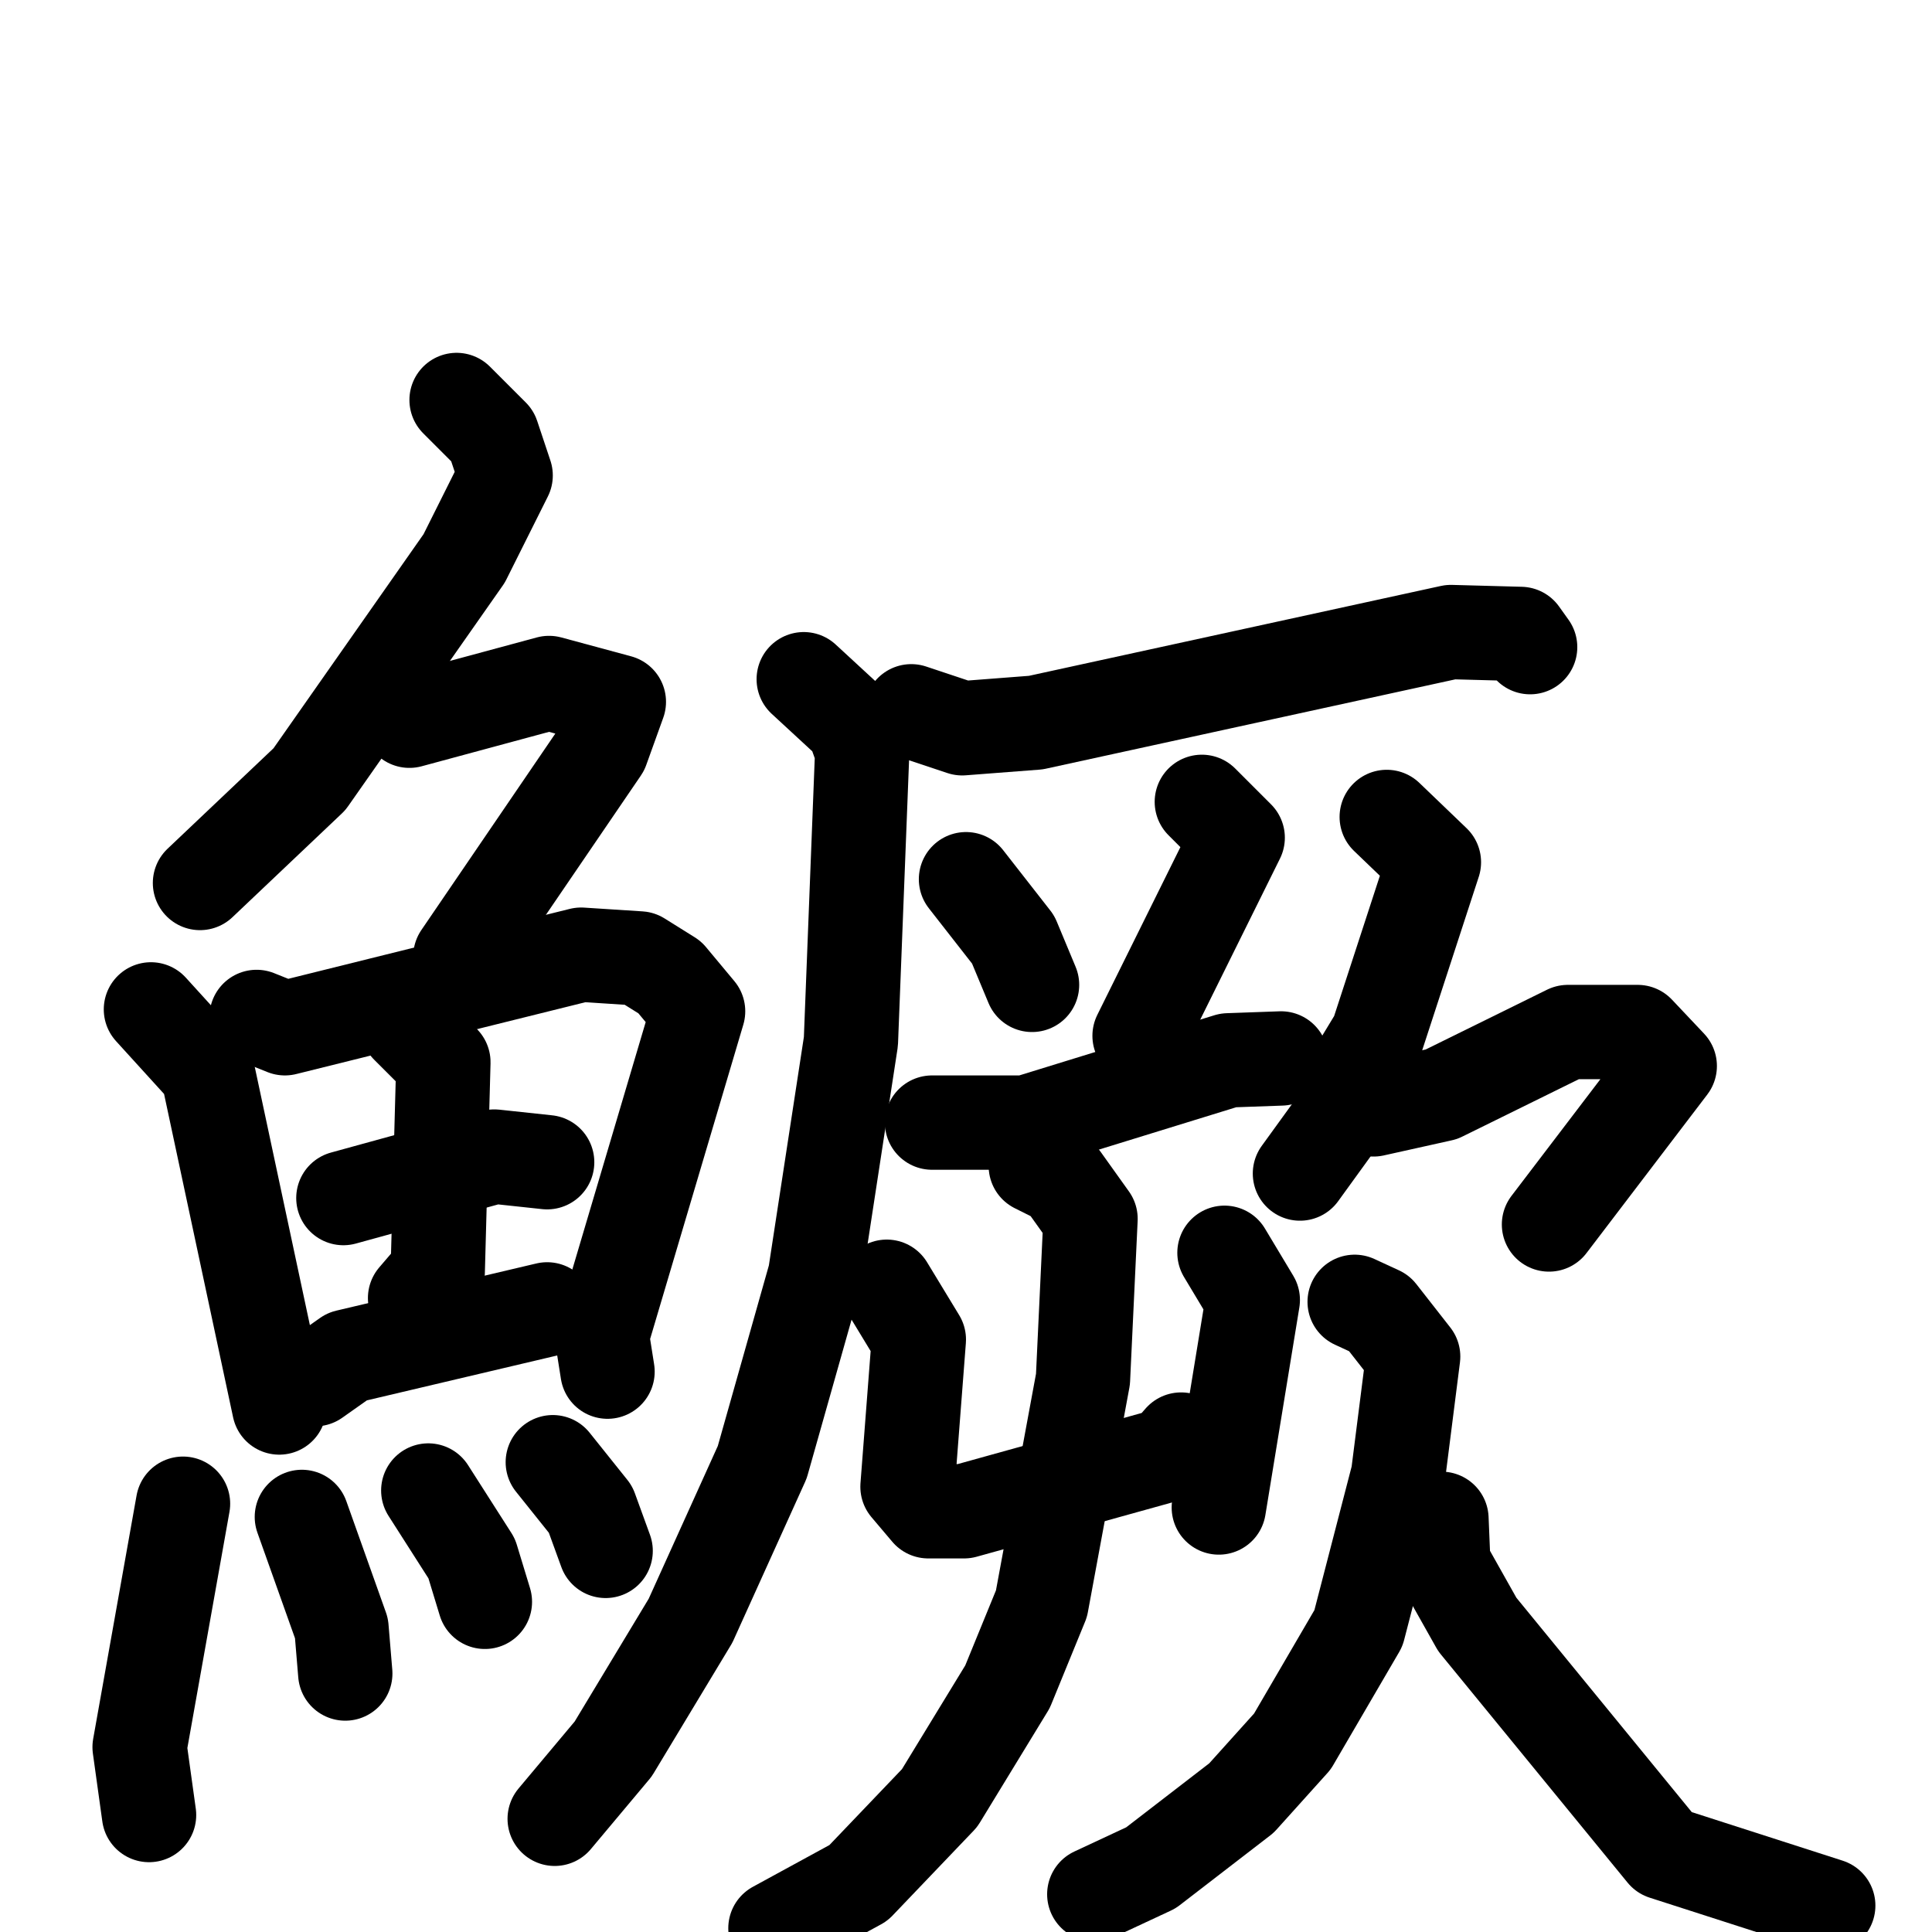 <svg xmlns="http://www.w3.org/2000/svg" viewBox="0 0 1024 1024">
  <g style="fill:none;stroke:#000000;stroke-width:50;stroke-linecap:round;stroke-linejoin:round;" transform="scale(1, 1) translate(0, 0)">
    <path d="M 242.0,212.0 L 261.0,231.0 L 268.0,252.0 L 246.0,296.0 L 164.0,413.0 L 106.0,468.0"/>
    <path d="M 217.0,382.0 L 291.0,362.0 L 328.0,372.0 L 319.0,397.0 L 244.0,507.0"/>
    <path d="M 80.0,535.0 L 110.0,568.0 L 148.0,746.0"/>
    <path d="M 136.0,539.0 L 151.0,545.0 L 308.0,506.0 L 339.0,508.0 L 355.0,518.0 L 370.0,536.0 L 319.0,708.0 L 322.0,727.0"/>
    <path d="M 182.0,635.0 L 262.0,613.0 L 290.0,616.0"/>
    <path d="M 216.0,544.0 L 235.0,563.0 L 232.0,674.0 L 220.0,688.0"/>
    <path d="M 167.0,731.0 L 184.0,719.0 L 290.0,694.0"/>
    <path d="M 97.0,797.0 L 74.0,926.0 L 79.0,962.0"/>
    <path d="M 160.0,804.0 L 181.0,863.0 L 183.0,887.0"/>
    <path d="M 227.0,790.0 L 250.0,826.0 L 257.0,849.0"/>
    <path d="M 293.0,775.0 L 313.0,800.0 L 321.0,822.0"/>
    <path d="M 483.0,377.0 L 510.0,386.0 L 549.0,383.0 L 769.0,335.0 L 806.0,336.0 L 811.0,343.0"/>
    <path d="M 426.0,360.0 L 452.0,384.0 L 457.0,398.0 L 451.0,552.0 L 432.0,676.0 L 404.0,775.0 L 366.0,859.0 L 325.0,927.0 L 294.0,964.0"/>
    <path d="M 512.0,466.0 L 537.0,498.0 L 547.0,522.0"/>
    <path d="M 637.0,425.0 L 656.0,444.0 L 604.0,549.0"/>
    <path d="M 494.0,595.0 L 544.0,595.0 L 651.0,562.0 L 679.0,561.0"/>
    <path d="M 470.0,682.0 L 487.0,710.0 L 481.0,788.0 L 492.0,801.0 L 511.0,801.0 L 619.0,771.0 L 626.0,763.0"/>
    <path d="M 649.0,664.0 L 664.0,689.0 L 646.0,799.0"/>
    <path d="M 549.0,618.0 L 563.0,625.0 L 578.0,646.0 L 574.0,731.0 L 552.0,850.0 L 534.0,894.0 L 498.0,953.0 L 455.0,998.0 L 411.0,1022.0"/>
    <path d="M 735.0,433.0 L 760.0,457.0 L 730.0,549.0 L 710.0,582.0 L 710.0,593.0 L 689.0,622.0"/>
    <path d="M 728.0,588.0 L 764.0,580.0 L 831.0,547.0 L 868.0,547.0 L 885.0,565.0 L 821.0,649.0"/>
    <path d="M 718.0,690.0 L 731.0,696.0 L 749.0,719.0 L 741.0,782.0 L 720.0,863.0 L 685.0,923.0 L 658.0,953.0 L 610.0,990.0 L 580.0,1004.0"/>
    <path d="M 764.0,805.0 L 765.0,829.0 L 783.0,861.0 L 882.0,982.0 L 969.0,1010.0"/>
  </g>
</svg>
